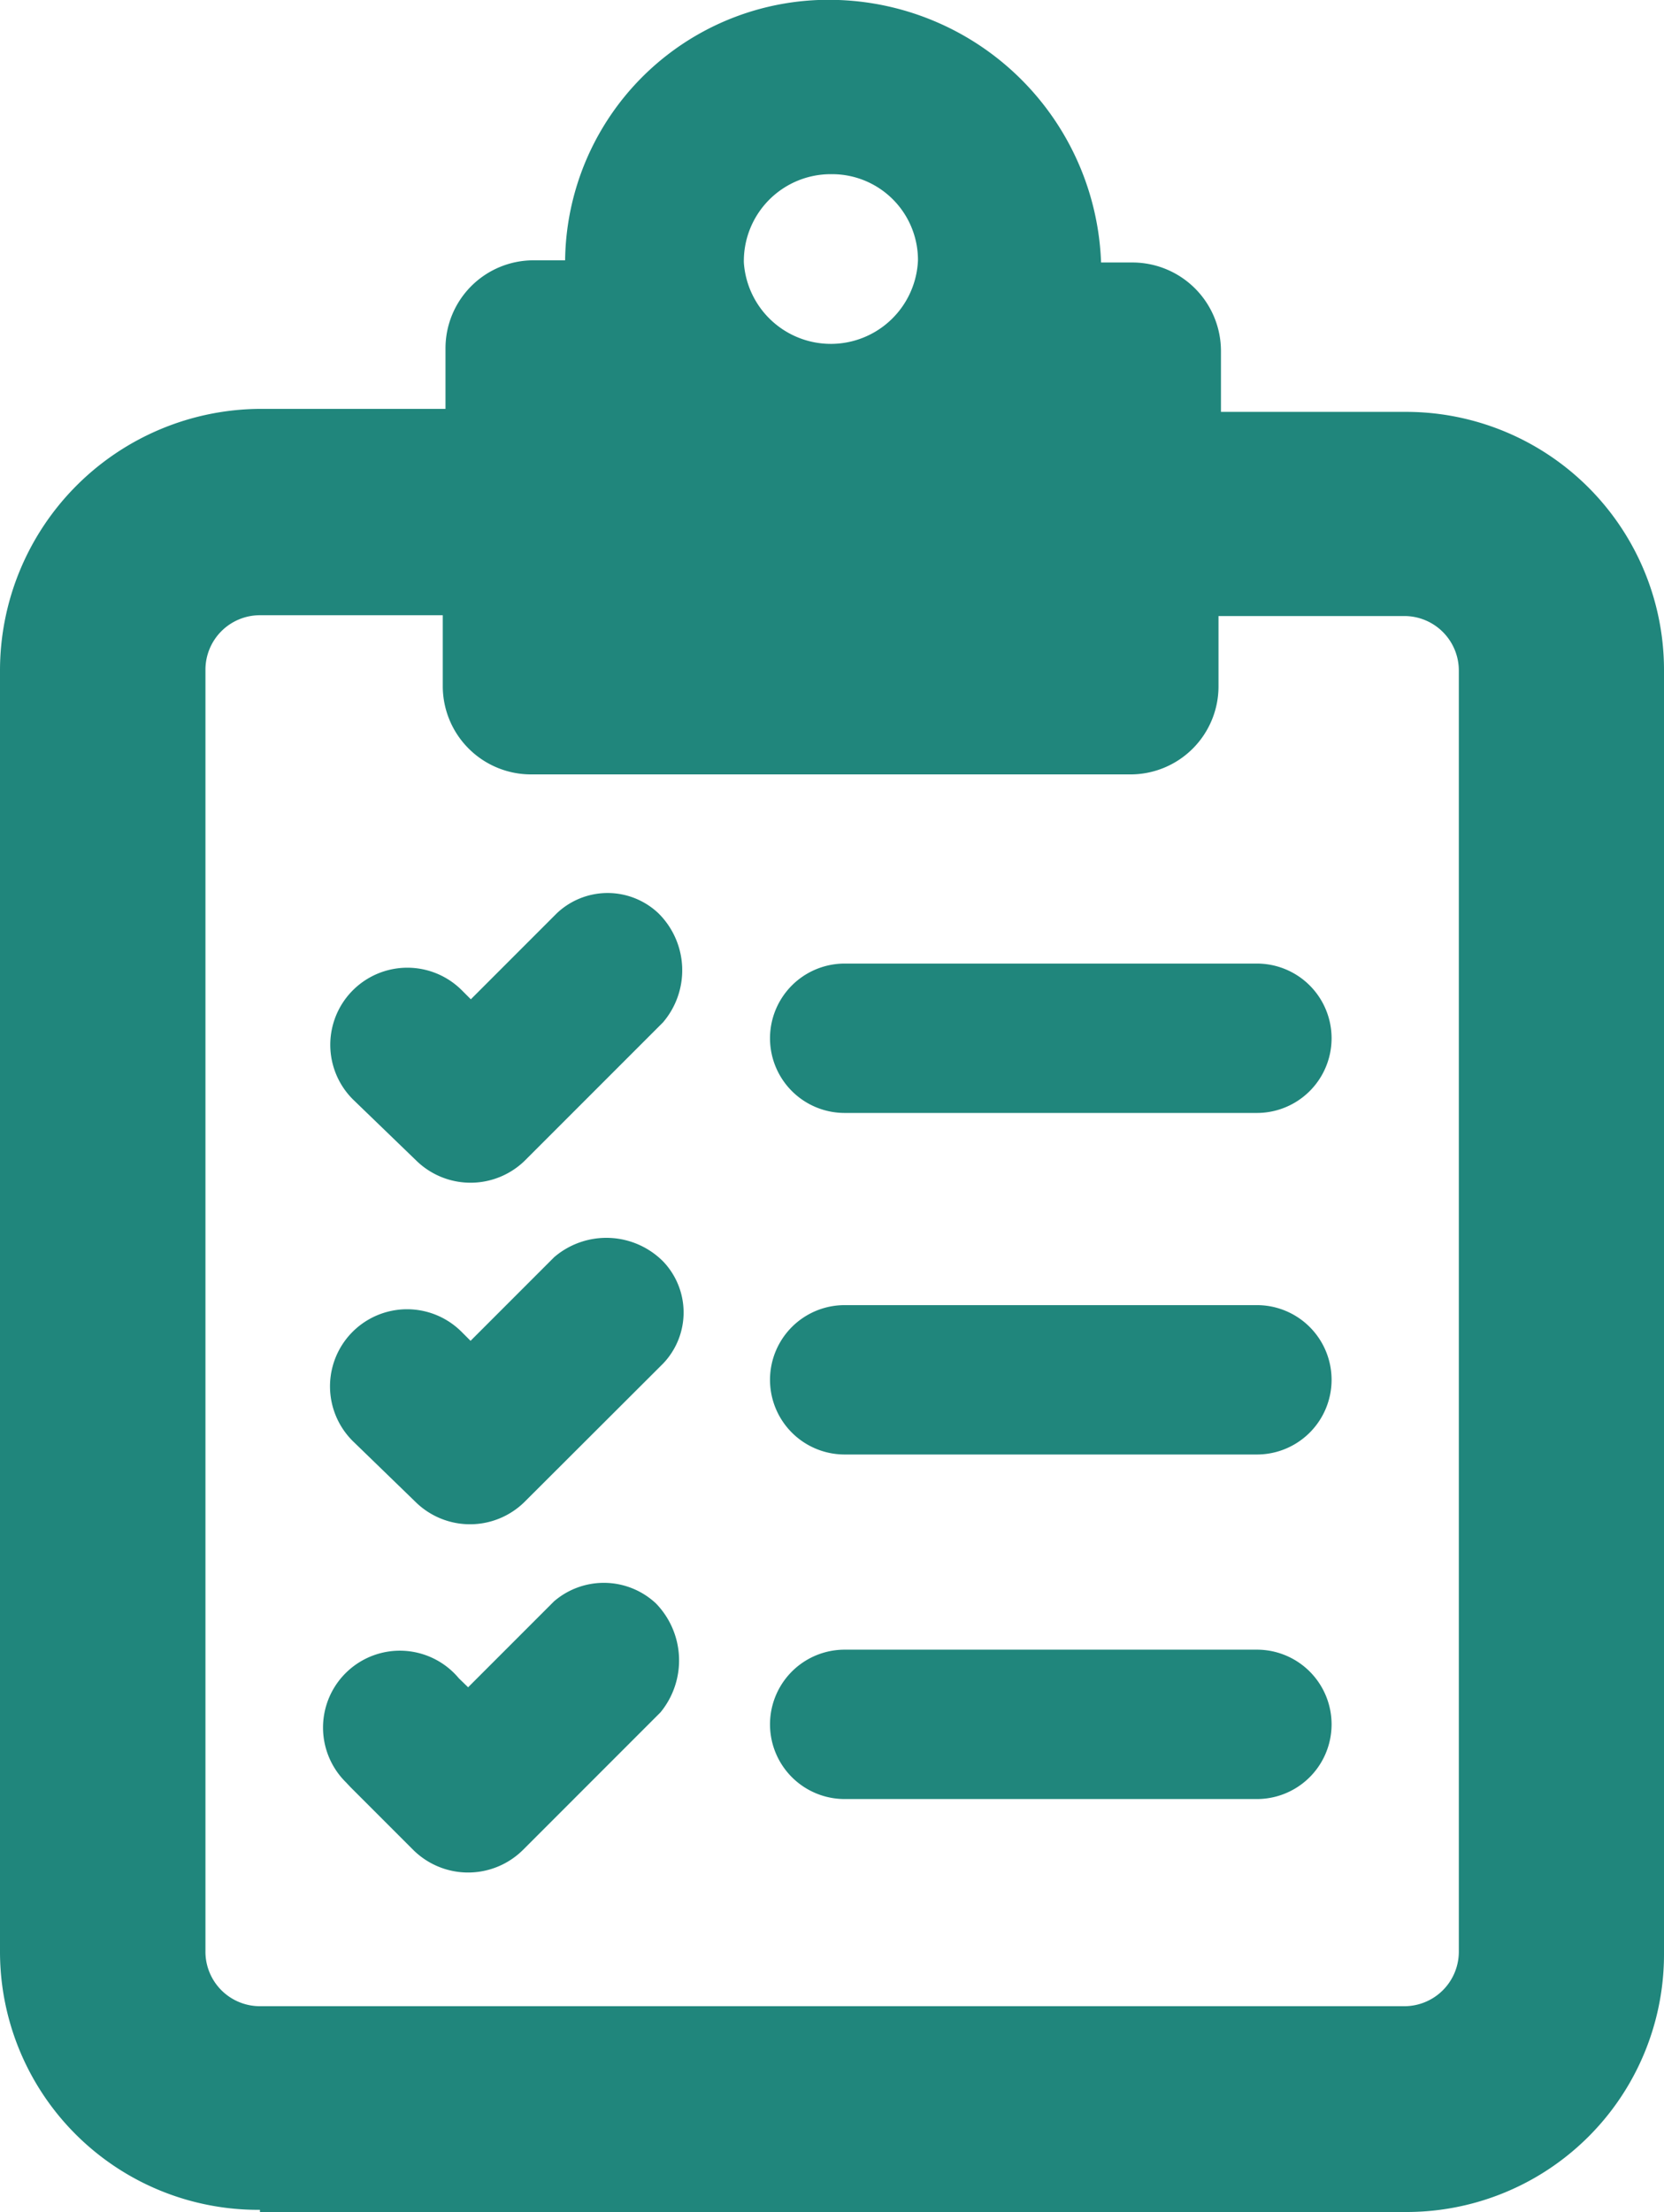 <svg xmlns="http://www.w3.org/2000/svg" viewBox="0 0 61.07 81.15"><defs><style>.cls-1{fill:#20867c;}</style></defs><title>lc-preparedness</title><g id="Layer_2" data-name="Layer 2"><g id="Layer_1-2" data-name="Layer 1"><path class="cls-1" d="M12.94,52.86a2.82,2.82,0,0,1,4-4l.33.33,3.07-3.07a2.94,2.94,0,0,1,4,.16,2.71,2.71,0,0,1,0,3.74L19.25,55.1a2.85,2.85,0,0,1-4,0Zm2.33-10.29a2.85,2.85,0,0,0,4,0l5.06-5.06a2.94,2.94,0,0,0-.16-4,2.71,2.71,0,0,0-3.74,0l-3.15,3.15-.33-.33a2.82,2.82,0,0,0-4,4ZM31,53.36H46.13a2.74,2.74,0,0,0,0-5.48H31a2.74,2.74,0,1,0,0,5.48Zm0-12.53H46.13a2.74,2.74,0,0,0,0-5.48H31a2.74,2.74,0,0,0,0,5.48ZM31,66H46.13a2.74,2.74,0,1,0,0-5.48H31A2.74,2.74,0,1,0,31,66ZM20.33,58.75,17.18,61.9l-.34-.33a2.82,2.82,0,1,0-4.14,3.82l.16.17,2.32,2.32a2.86,2.86,0,0,0,4,0l5.06-5.06a3,3,0,0,0-.17-4A2.8,2.8,0,0,0,20.33,58.75ZM9.54,81.07A9.47,9.47,0,0,1,0,71.61v-47A9.6,9.6,0,0,1,9.54,15h6.81V12.78a3.23,3.23,0,0,1,3.23-3.23h1.16A9.67,9.67,0,0,1,30.78,0a10,10,0,0,1,9.63,9.63h1.16a3.25,3.25,0,0,1,3.24,3.24v2.24h6.8a9.47,9.47,0,0,1,9.46,9.54V71.7a9.45,9.45,0,0,1-9.46,9.45H9.54ZM27.3,9.63a3.2,3.2,0,0,0,6.39-.08,3.15,3.15,0,0,0-3.16-3.16A3.19,3.19,0,0,0,27.3,9.63ZM9.54,73.6h42a2,2,0,0,0,2-2v-47a2,2,0,0,0-2-2H44.72v2.58a3.23,3.23,0,0,1-3.23,3.23h-22a3.24,3.24,0,0,1-3.24-3.23h0V22.57H9.54a2,2,0,0,0-2,2v47A2,2,0,0,0,9.54,73.6Z"/></g></g></svg>